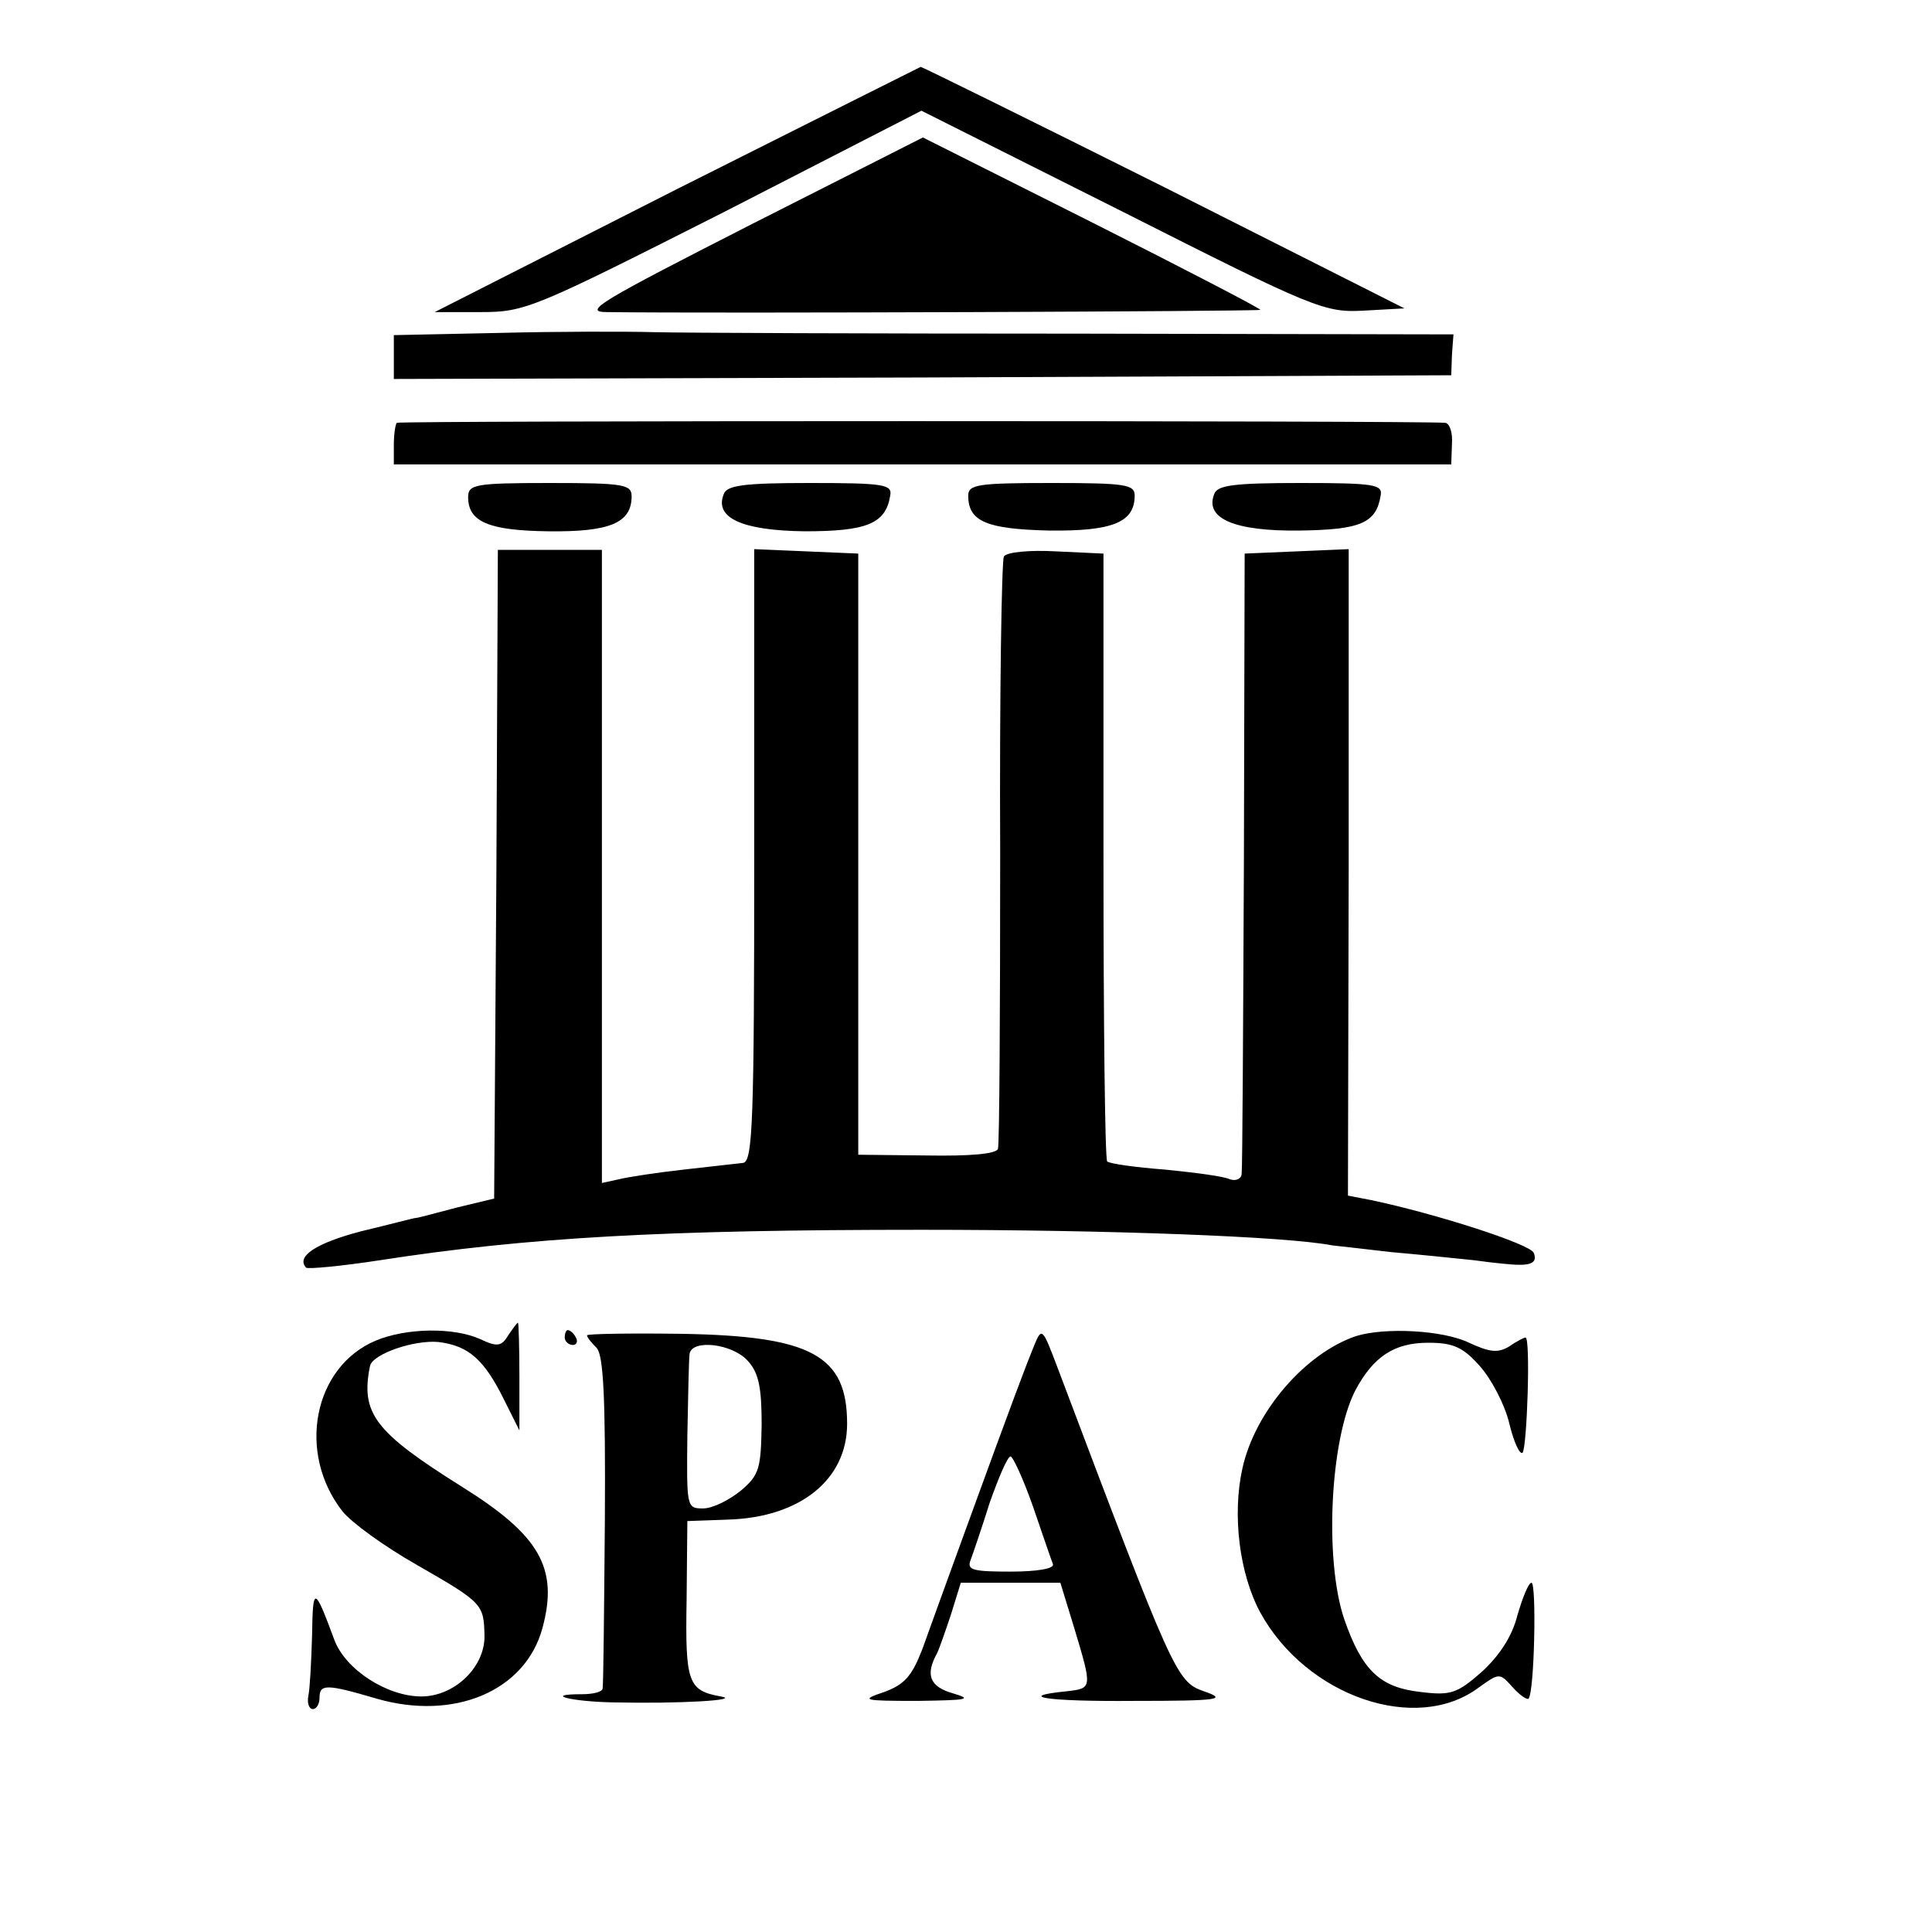 <?xml version="1.0" standalone="no"?>
<!DOCTYPE svg PUBLIC "-//W3C//DTD SVG 20010904//EN"
 "http://www.w3.org/TR/2001/REC-SVG-20010904/DTD/svg10.dtd">
<svg version="1.0" xmlns="http://www.w3.org/2000/svg"
 width="260pt" height="260pt" viewBox="0 0 260 260"
 preserveAspectRatio="xMidYMid meet">
<g transform="translate(0,260) scale(0.1,-0.1)"
fill="#000000" stroke="none">
<path d="M910 2345 l-325 -165 62 0 c60 0 71 5 328 135 l265 136 271 -136
c259 -131 272 -136 325 -133 l54 3 -323 163 c-178 89 -326 162 -328 162 -2 -1
-150 -75 -329 -165z"/>
<path d="M1011 2298 c-204 -104 -228 -118 -194 -118 142 -2 877 1 879 3 2 1
-100 54 -225 117 l-229 115 -231 -117z"/>
<path d="M673 2152 l-143 -3 0 -29 0 -30 712 2 711 3 1 28 2 27 -506 1 c-278
0 -534 1 -570 2 -36 1 -129 1 -207 -1z"/>
<path d="M534 2031 c-2 -2 -4 -16 -4 -30 l0 -26 712 0 711 0 1 28 c1 15 -3 27
-9 28 -36 3 -1407 3 -1411 0z"/>
<path d="M630 1931 c0 -33 27 -45 108 -46 82 -1 112 11 112 47 0 16 -10 18
-110 18 -101 0 -110 -2 -110 -19z"/>
<path d="M974 1935 c-13 -32 25 -49 109 -50 83 0 109 10 115 48 3 15 -8 17
-108 17 -88 0 -112 -3 -116 -15z"/>
<path d="M1303 1933 c0 -35 25 -45 109 -47 85 -1 115 11 115 47 0 15 -12 17
-112 17 -99 0 -112 -2 -112 -17z"/>
<path d="M1634 1935 c-13 -33 28 -50 114 -49 83 1 104 10 110 47 3 15 -8 17
-108 17 -90 0 -112 -3 -116 -15z"/>
<path d="M668 1424 l-3 -437 -50 -12 c-27 -7 -52 -14 -55 -14 -3 0 -36 -9 -74
-18 -61 -16 -88 -34 -74 -49 3 -2 47 2 99 10 200 31 383 41 729 41 254 0 492
-9 553 -21 9 -1 45 -5 79 -9 34 -3 84 -8 112 -11 28 -4 53 -6 56 -6 22 -1 29
4 24 16 -5 12 -133 53 -219 71 l-31 6 1 435 0 435 -70 -3 -70 -3 -1 -410 c-1
-225 -2 -416 -3 -424 0 -7 -7 -11 -16 -8 -8 4 -47 9 -87 13 -40 3 -75 8 -78
11 -3 3 -5 188 -5 411 l0 407 -64 3 c-35 2 -67 -1 -70 -7 -3 -5 -6 -184 -5
-398 0 -213 -1 -393 -3 -399 -2 -7 -38 -10 -96 -9 l-92 1 0 404 0 405 -70 3
-70 3 0 -412 c0 -359 -2 -412 -15 -414 -8 -1 -44 -5 -80 -9 -36 -4 -75 -10
-87 -13 l-23 -5 0 426 0 426 -70 0 -70 0 -2 -436z"/>
<path d="M684 803 c-9 -15 -15 -16 -38 -5 -36 16 -99 15 -140 -2 -84 -35 -107
-151 -45 -230 12 -15 56 -47 100 -72 89 -51 90 -53 91 -95 1 -42 -40 -82 -85
-82 -46 0 -102 36 -117 76 -27 73 -29 73 -30 7 -1 -36 -3 -73 -5 -82 -2 -10 1
-18 6 -18 5 0 9 7 9 15 0 19 9 19 77 -1 104 -30 200 10 223 95 22 81 -4 125
-108 190 -118 74 -137 99 -124 163 4 16 59 35 92 32 41 -5 62 -24 89 -79 l20
-40 0 73 c0 39 -1 72 -2 72 -1 0 -7 -8 -13 -17z"/>
<path d="M760 800 c0 -5 5 -10 11 -10 5 0 7 5 4 10 -3 6 -8 10 -11 10 -2 0 -4
-4 -4 -10z"/>
<path d="M790 803 c0 -3 6 -10 13 -17 9 -10 12 -66 11 -232 -1 -120 -2 -222
-3 -226 0 -5 -13 -8 -28 -8 -53 0 -15 -10 43 -11 88 -2 173 3 144 8 -44 8 -48
18 -46 130 l1 106 55 2 c97 3 160 54 160 129 0 92 -48 118 -222 121 -70 1
-128 0 -128 -2z m216 -34 c15 -16 19 -36 19 -86 -1 -59 -3 -68 -28 -89 -16
-13 -38 -24 -51 -24 -22 0 -22 2 -21 98 1 53 2 103 3 110 3 20 57 14 78 -9z"/>
<path d="M1392 790 c-11 -27 -26 -66 -93 -250 -23 -63 -49 -135 -58 -160 -14
-36 -24 -47 -51 -57 -33 -11 -29 -12 45 -12 66 1 75 2 48 10 -32 9 -38 25 -22
54 3 6 11 29 19 53 l13 42 67 0 67 0 19 -62 c24 -80 24 -80 -10 -84 -71 -7
-28 -14 90 -13 116 0 126 2 94 13 -37 13 -41 23 -197 436 -20 53 -21 54 -31
30z m-2 -217 c13 -38 25 -73 27 -78 2 -6 -21 -10 -57 -10 -50 0 -59 2 -54 15
3 8 15 43 26 78 12 34 24 62 28 62 3 0 17 -30 30 -67z"/>
<path d="M1825 802 c-68 -23 -136 -101 -153 -178 -14 -63 -4 -142 24 -194 62
-113 210 -164 294 -101 28 20 28 20 46 0 9 -10 19 -17 21 -15 8 8 11 156 4
156 -4 0 -12 -20 -19 -44 -7 -28 -24 -54 -48 -76 -33 -29 -42 -32 -82 -27 -55
6 -79 29 -103 98 -27 80 -19 242 15 308 24 45 52 64 98 64 34 0 47 -6 70 -32
15 -17 33 -51 39 -76 6 -25 14 -43 18 -40 6 7 11 155 4 155 -2 0 -12 -5 -22
-12 -15 -9 -26 -8 -54 5 -35 17 -113 21 -152 9z"/>
</g>
</svg>
